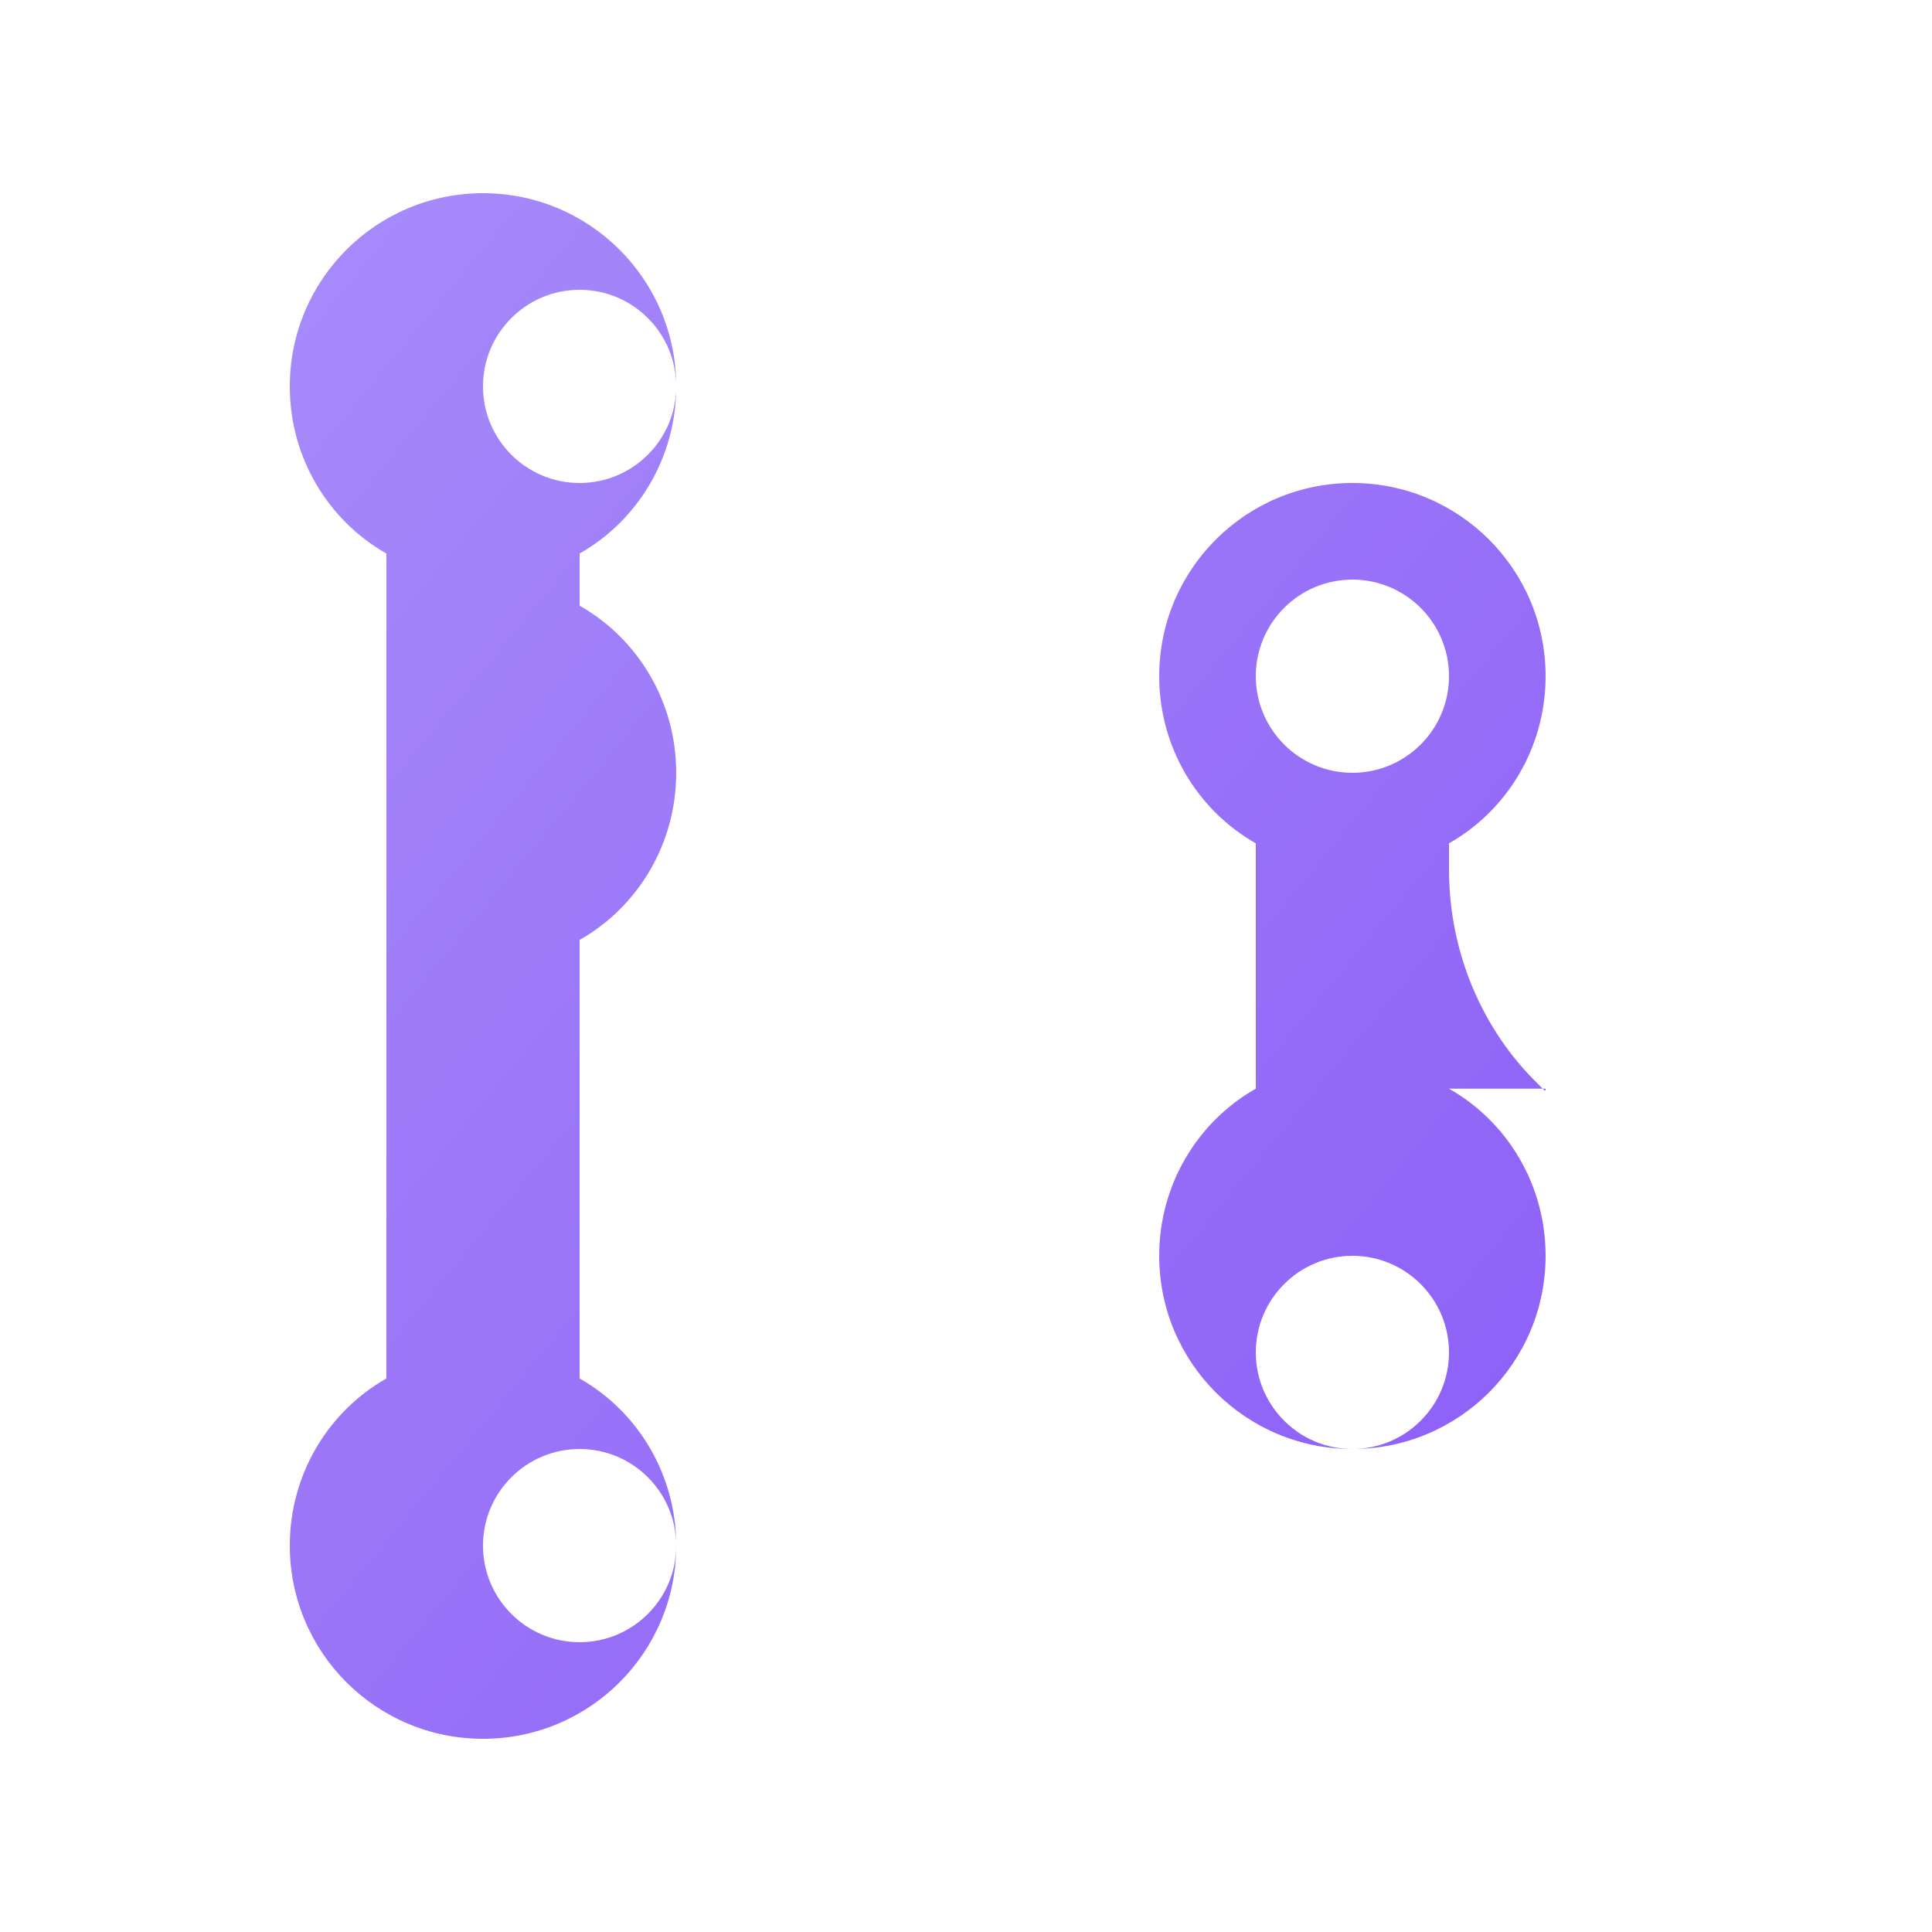 <?xml version="1.0" encoding="UTF-8"?>
<svg width="20px" height="20px" viewBox="0 0 20 20" version="1.1" xmlns="http://www.w3.org/2000/svg">
    <title>Fork</title>
    <defs>
        <linearGradient x1="0%" y1="0%" x2="100%" y2="100%" id="forkGradient">
            <stop stop-color="#A78BFA" offset="0%"></stop>
            <stop stop-color="#8B5CF6" offset="100%"></stop>
        </linearGradient>
    </defs>
    <g stroke="none" stroke-width="1" fill="none" fill-rule="evenodd">
        <path d="M5,2 C3.895,2 3,2.895 3,4 C3,4.74 3.4,5.39 4,5.73 L4,14.27 C3.4,14.61 3,15.26 3,16 C3,17.105 3.895,18 5,18 C6.105,18 7,17.105 7,16 C7,15.26 6.6,14.61 6,14.27 L6,9.73 C6.6,9.39 7,8.74 7,8 C7,7.26 6.6,6.61 6,6.27 L6,5.73 C6.6,5.39 7,4.74 7,4 C7,2.895 6.105,2 5,2 Z M15,11.27 C15.6,11.61 16,12.26 16,13 C16,14.105 15.105,15 14,15 C12.895,15 12,14.105 12,13 C12,12.26 12.4,11.61 13,11.27 L13,8.73 C12.4,8.39 12,7.74 12,7 C12,5.895 12.895,5 14,5 C15.105,5 16,5.895 16,7 C16,7.74 15.6,8.39 15,8.73 L15,9 C15,9.88 15.36,10.67 15.91,11.21 C15.94,11.24 15.96,11.26 15.99,11.29 C16,11.29 16,11.28 16,11.27 L15,11.27 Z M5,4 C5,3.448 5.448,3 6,3 C6.552,3 7,3.448 7,4 C7,4.552 6.552,5 6,5 C5.448,5 5,4.552 5,4 Z M5,16 C5,15.448 5.448,15 6,15 C6.552,15 7,15.448 7,16 C7,16.552 6.552,17 6,17 C5.448,17 5,16.552 5,16 Z M14,6 C13.448,6 13,6.448 13,7 C13,7.552 13.448,8 14,8 C14.552,8 15,7.552 15,7 C15,6.448 14.552,6 14,6 Z M14,13 C13.448,13 13,13.448 13,14 C13,14.552 13.448,15 14,15 C14.552,15 15,14.552 15,14 C15,13.448 14.552,13 14,13 Z" fill="url(#forkGradient)" fill-rule="nonzero"></path>
    </g>
</svg>